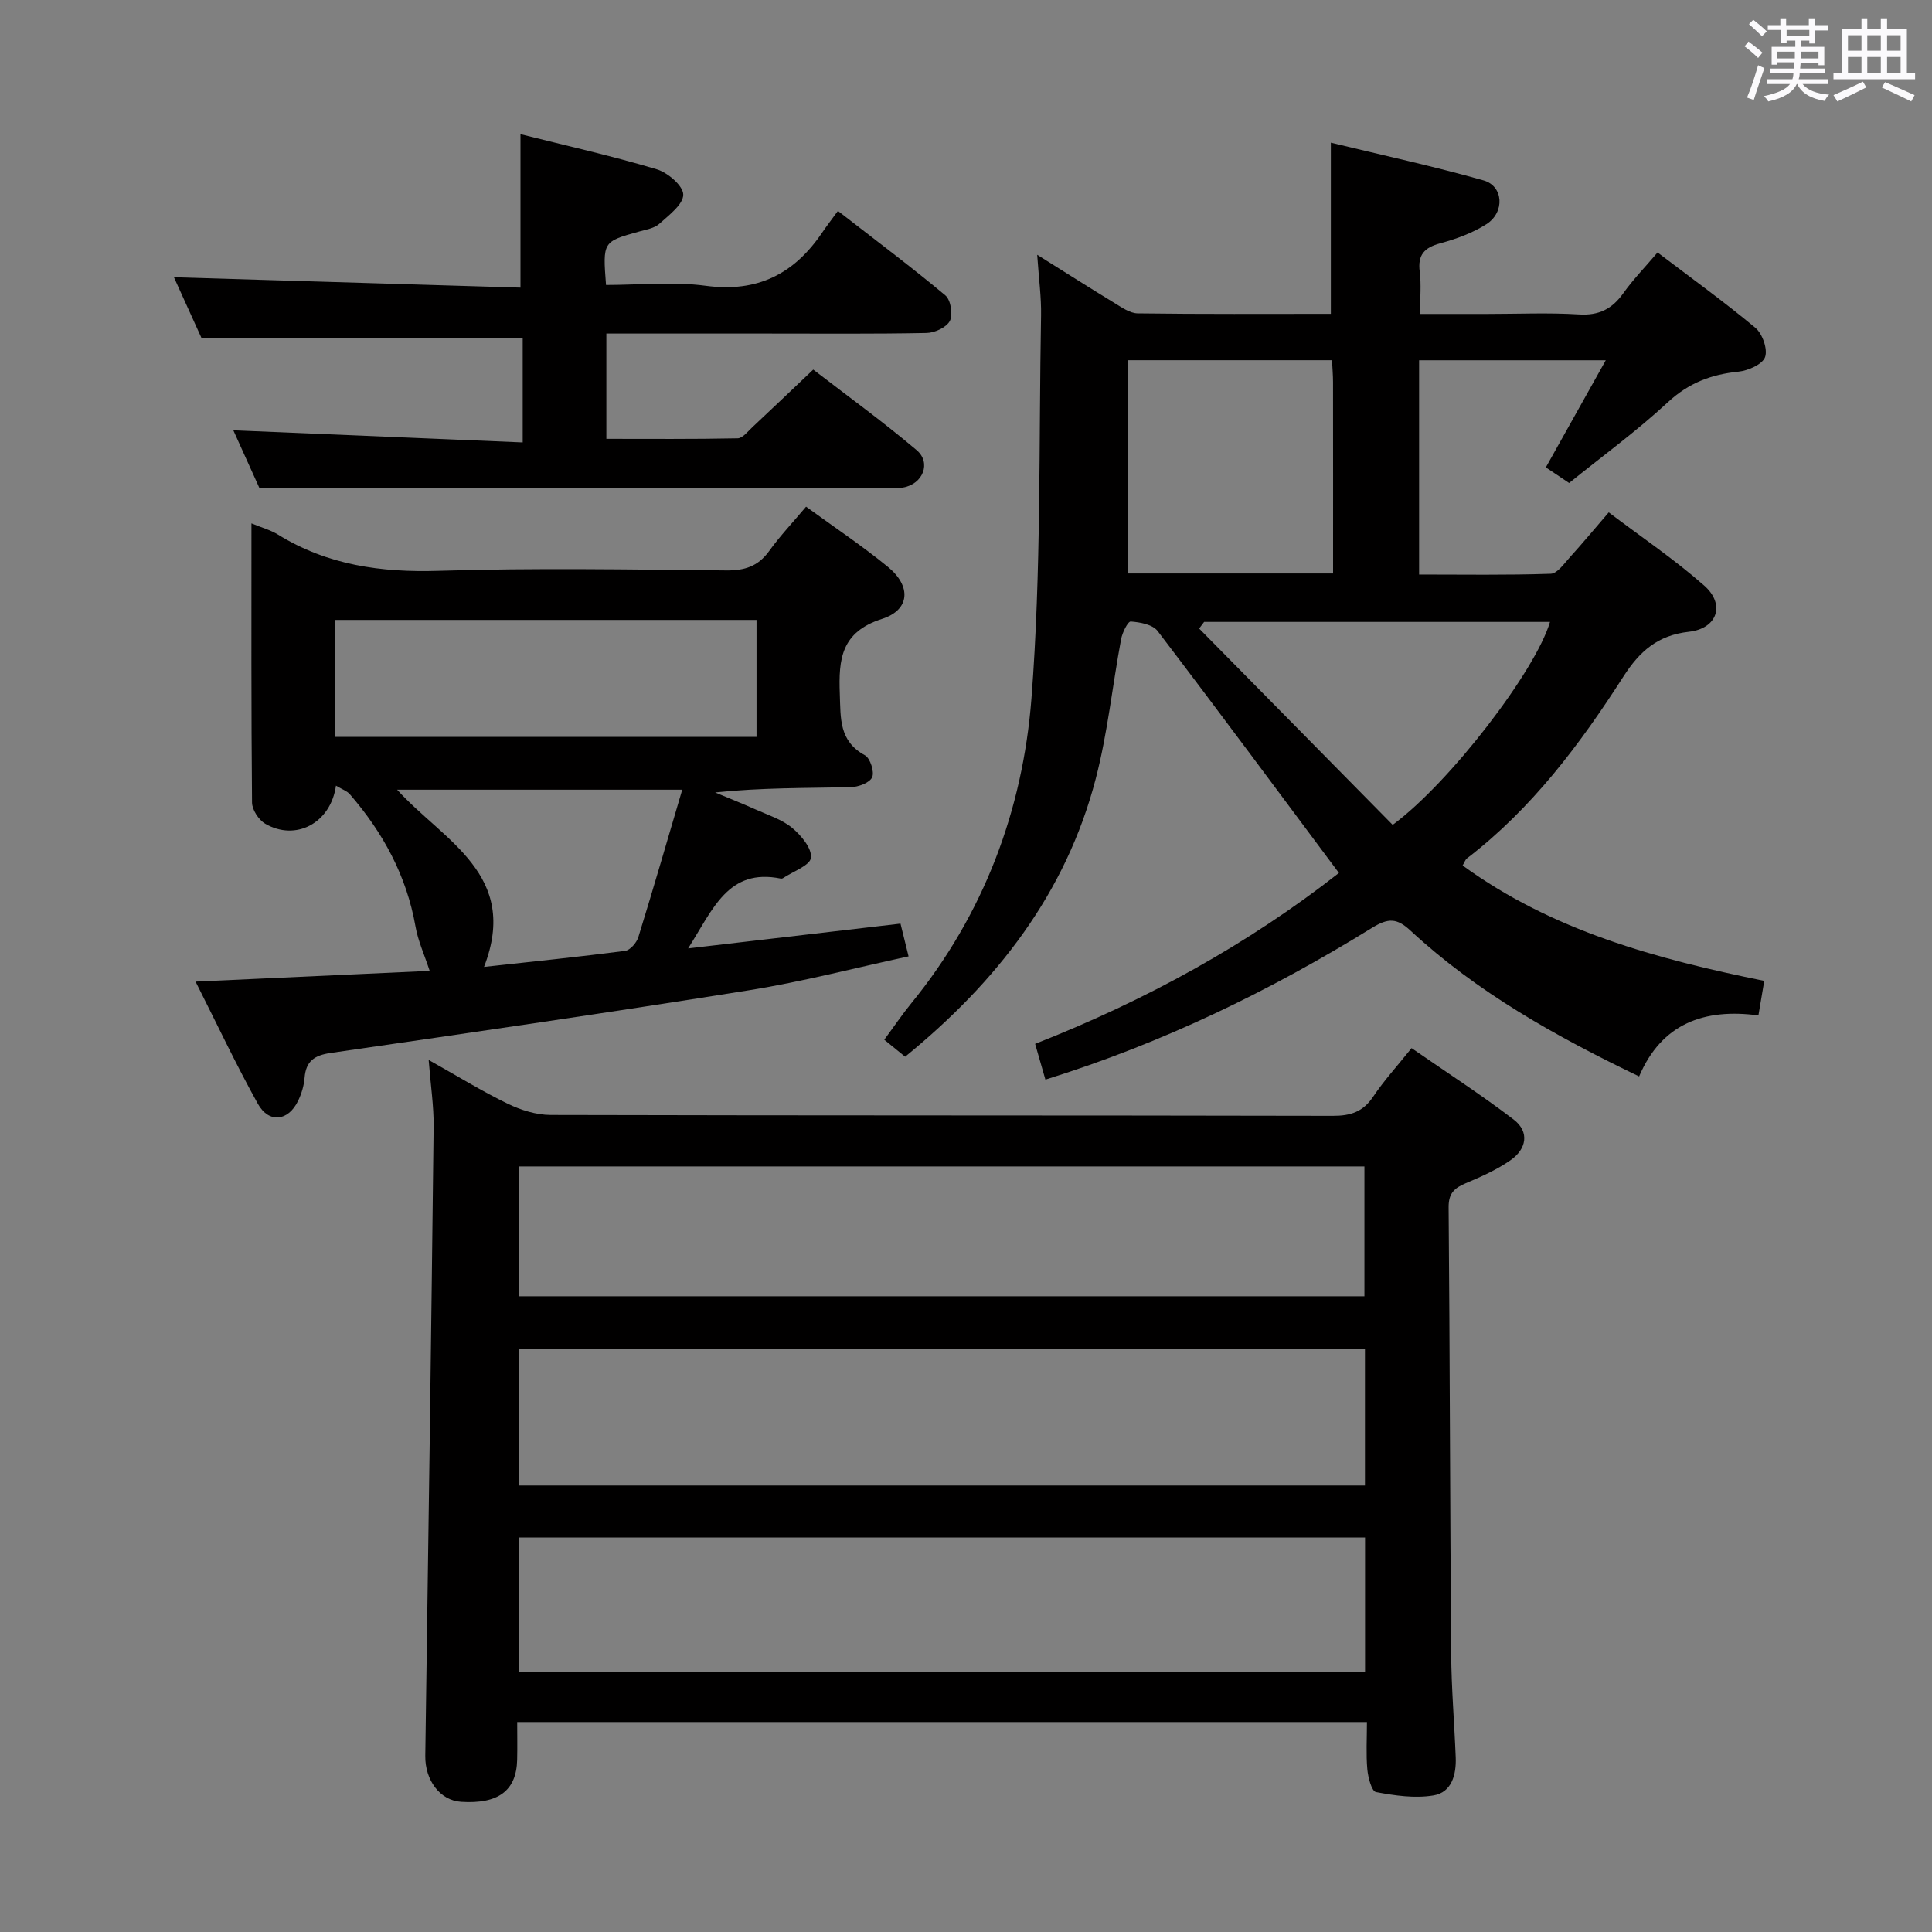 <svg enable-background="new 0 0 400 400" viewBox="0 0 400 400" xmlns="http://www.w3.org/2000/svg"><rect x="0" y="0" width="400" height="400" fill="#808080" stroke="none"/><path d="m361.2 9.6.8-1c.9.7 1.9 1.4 2.9 2.3l-.9 1.1c-1-1-2-1.8-2.8-2.4zm.5 10.6c.9-2.1 1.6-4.3 2.3-6.7.4.2.8.4 1.3.6-.7 2.1-1.5 4.3-2.2 6.6zm.4-15.2.9-.9c1 .8 2 1.6 2.8 2.4l-1 1c-.9-.9-1.8-1.7-2.7-2.5zm12.5-1.2h1.2v1.4h2.7v1.1h-2.7v2.7h-1.2v-.6h-1.8v1.3h4.9v3.8h-1.2v-.5h-3.7c0 .4-.1.9-.1 1.2h5.1v1h-5.2c0 .5-.1.9-.2 1.2h6v1h-5.2c1.1 1.3 2.9 2 5.5 2.2-.4.4-.7.8-.9 1.3-2.9-.5-4.8-1.6-5.7-3.5h-.1c-.8 1.7-2.7 2.9-5.9 3.6-.2-.4-.6-.8-.9-1.1 2.8-.6 4.6-1.4 5.4-2.5h-4.8v-1h5.3c.1-.3.2-.7.2-1.2h-4.9v-1h5c0-.4 0-.8.1-1.3h-3.5v.5h-1.2v-3.7h4.9v-1.3h-1.8v.5h-1.2v-2.7h-2.7v-1h2.6v-1.4h1.2v1.4h4.7v-1.4zm-6.6 8.3h3.6c0-.4 0-.9 0-1.4h-3.6zm1.9-4.6h4.7v-1.3h-4.7zm6.6 3.2h-3.7v1.4h3.7z" fill="#fbfafc"/><path d="m385.3 3.8h1.3v2.2h2.8v-2.2h1.3v2.2h4.1v9.1h1.7v1.3h-16.9v-1.3h1.7v-9.1h4.1v-2.2zm.4 13.1.7 1.2c-1.8.9-3.8 1.9-6 2.9-.2-.4-.5-.8-.8-1.3 2.3-1 4.3-1.9 6.1-2.8zm-3.1-6.4h2.8v-3.2h-2.8zm0 4.6h2.8v-3.3h-2.8zm4-4.6h2.8v-3.2h-2.8zm0 4.6h2.8v-3.3h-2.8zm3.7 1.9c2.1.9 4.1 1.8 6.1 2.7l-.7 1.3c-2.2-1.1-4.2-2-6.1-2.9zm3.2-9.7h-2.8v3.2h2.8v-3.1zm-2.8 7.8h2.8v-3.3h-2.8z" fill="#fbfafc"/><g fill="#010000"><path d="m88.75 219.45c5.98 3.35 11.04 6.48 16.36 9.06 2.72 1.32 5.91 2.32 8.89 2.33 53.99.14 107.98.06 161.97.18 3.7.01 6.25-.85 8.34-3.98 2.2-3.29 4.91-6.25 7.94-10.04 7.14 4.95 14.35 9.6 21.15 14.8 3.33 2.55 2.64 6.11-.65 8.4-2.82 1.97-6.06 3.42-9.25 4.76-2.37 1-3.6 2.06-3.58 4.99.26 30.82.29 61.64.53 92.47.05 7.15.66 14.29.94 21.43.14 3.6-.84 7.26-4.62 7.88-3.85.64-8 .03-11.89-.7-.89-.17-1.64-3.03-1.79-4.72-.28-3.12-.08-6.28-.08-9.78-58.65 0-116.87 0-175.93 0 0 2.66.05 5.25-.01 7.85-.16 6.37-3.91 9.16-11.59 8.67-4.42-.28-7.5-4.51-7.43-9.53.64-43.44 1.23-86.87 1.73-130.31.04-4.24-.62-8.51-1.03-13.76zm18.7 88.11h175.15c0-9.61 0-18.85 0-28.21-58.51 0-116.7 0-175.15 0zm-.03 38.57h175.2c0-9.56 0-18.65 0-27.8-58.54 0-116.77 0-175.2 0zm.04-77.75h175.03c0-9.34 0-18.23 0-26.88-58.64 0-116.84 0-175.03 0z"/><path d="m187.4 218.78c-1.36-1.1-2.63-2.14-4.32-3.52 1.94-2.62 3.67-5.19 5.62-7.58 14.99-18.38 23.05-39.94 24.85-63.06 2.04-26.32 1.51-52.85 1.99-79.29.07-3.78-.46-7.57-.8-12.58 5.9 3.69 10.88 6.87 15.93 9.94 1.53.93 3.24 2.17 4.89 2.19 13.29.18 26.59.1 39.98.1 0-11.78 0-23.16 0-35.44 10.56 2.56 21.18 4.86 31.61 7.81 4.14 1.17 4.45 6.6.6 9.06-2.87 1.83-6.24 3.06-9.55 3.96-3.3.89-4.72 2.38-4.26 5.9.33 2.61.07 5.29.07 8.73h13.91c6.33 0 12.68-.29 18.99.1 4.15.26 6.87-1.14 9.2-4.42 2-2.81 4.44-5.31 7.07-8.41 6.92 5.26 13.78 10.2 20.25 15.6 1.46 1.22 2.59 4.43 2.01 6.06-.54 1.51-3.5 2.81-5.52 3.02-5.63.57-10.3 2.33-14.62 6.34-6.44 5.97-13.59 11.18-20.43 16.71-1.77-1.18-3.14-2.1-4.82-3.23 4.04-7.22 8.04-14.38 12.41-22.18-13.26 0-25.77 0-38.65 0v44.36c9.1 0 18.19.15 27.26-.16 1.36-.05 2.77-2.11 3.96-3.42 2.56-2.82 5-5.76 8.04-9.29 6.73 5.09 13.61 9.73 19.78 15.17 4.4 3.89 2.73 8.89-3.18 9.55-6.47.72-10.21 4.05-13.56 9.27-9 14.04-18.97 27.35-32.39 37.65-.35.26-.49.79-.9 1.47 18.62 13.55 40.12 19.36 62.45 23.89-.43 2.53-.78 4.6-1.21 7.15-11.19-1.5-20.03 1.65-24.7 12.63-17.36-8.35-33.55-17.41-47.34-30.19-2.81-2.61-4.59-2.64-7.95-.57-21.11 13.04-43.3 23.84-67.63 31.42-.75-2.6-1.4-4.86-2.13-7.4 23-9.03 44.14-20.67 62.9-35.38-12.61-16.91-24.96-33.59-37.54-50.1-1.03-1.35-3.63-1.82-5.56-1.96-.6-.04-1.75 2.3-2 3.67-1.8 9.62-2.79 19.44-5.25 28.88-6.18 23.77-20.56 42.13-39.46 57.55zm88.38-144.2c-14.5 0-28.37 0-42.26 0v44.15h42.48c0-13.37.01-26.47-.01-39.57 0-1.46-.13-2.93-.21-4.58zm12.56 96.2c11.93-8.81 29.62-31.97 32.57-42.02-23.93 0-47.77 0-71.61 0-.34.46-.69.91-1.03 1.37 13.34 13.53 26.67 27.06 40.07 40.65z"/><path d="m69.56 162.66c-1.12 7.85-8.4 11.54-14.66 7.88-1.34-.79-2.71-2.88-2.72-4.39-.18-19.09-.12-38.18-.12-57.79 2.17.9 3.96 1.37 5.46 2.3 10.27 6.35 21.39 7.9 33.36 7.52 19.81-.62 39.65-.27 59.47-.08 3.84.04 6.61-.85 8.89-4.01 2.22-3.08 4.85-5.87 7.65-9.19 5.77 4.21 11.59 8.08 16.96 12.48 4.86 3.98 4.58 8.9-1.25 10.76-8.45 2.71-9 8.31-8.73 15.51.19 5.08-.19 9.78 5.2 12.72 1.1.6 2.01 3.45 1.5 4.56-.54 1.16-2.89 2.02-4.48 2.05-9.25.19-18.51.09-28.03 1.09 2.8 1.17 5.63 2.29 8.4 3.53 2.58 1.16 5.42 2.05 7.54 3.8 1.87 1.55 4.12 4.25 3.9 6.19-.18 1.6-3.72 2.83-5.77 4.21-.13.09-.33.13-.48.1-10.88-2.2-13.99 6.26-19.18 14.46 15.26-1.78 29.41-3.43 43.97-5.13.47 1.9.96 3.93 1.67 6.78-11.06 2.38-21.92 5.23-32.96 7-28.85 4.61-57.77 8.81-86.68 12.99-3.38.49-5.13 1.68-5.41 5.15-.13 1.62-.63 3.29-1.34 4.76-2.04 4.24-6.05 4.72-8.34.61-4.49-8.08-8.44-16.47-12.89-25.29 16.78-.77 32.74-1.5 48.47-2.22-1.1-3.36-2.42-6.22-2.94-9.21-1.85-10.49-6.71-19.4-13.58-27.35-.59-.68-1.57-1-2.88-1.79zm-.19-34.31v24.22h87.26c0-8.27 0-16.16 0-24.22-29.15 0-57.92 0-87.26 0zm30.84 71.84c10.23-1.12 19.74-2.09 29.22-3.32 1.04-.14 2.37-1.68 2.73-2.84 3.12-10.08 6.05-20.23 9.09-30.53-20.1 0-39.37 0-59.03 0 9.68 10.66 25.43 17.55 17.99 36.69z"/><path d="m53.72 101.07c-1.47-3.26-3.57-7.91-5.41-11.98 19.83.83 39.67 1.66 59.91 2.51 0-8.06 0-15.12 0-21.61-22.11 0-43.86 0-66.5 0-1.7-3.75-3.87-8.52-5.71-12.59 24 .72 47.98 1.44 71.75 2.15 0-11.09 0-21.15 0-31.77 9.36 2.35 18.86 4.48 28.18 7.26 2.3.68 5.51 3.43 5.52 5.25.01 2.03-2.98 4.27-4.97 6.06-1.03.92-2.71 1.18-4.14 1.58-7.56 2.1-7.57 2.09-6.88 11.07 6.83 0 13.86-.74 20.66.17 10.65 1.43 18.27-2.43 24.07-10.98.93-1.38 1.96-2.7 3.28-4.52 8.01 6.22 15.29 11.67 22.25 17.49 1.11.93 1.6 3.94.94 5.26-.68 1.35-3.13 2.49-4.83 2.52-10.99.22-21.99.12-32.99.12-10.98 0-21.96 0-33.31 0v21.8c9.03 0 18.11.08 27.19-.11 1.03-.02 2.1-1.43 3.05-2.31 4.01-3.75 7.98-7.55 12.59-11.92 6.85 5.28 14.35 10.71 21.4 16.67 3.11 2.63 1.3 7.05-2.8 7.75-1.46.25-2.99.11-4.49.11-26.16 0-52.33 0-78.49 0-16.44.02-32.89.02-50.27.02z"/></g></svg>